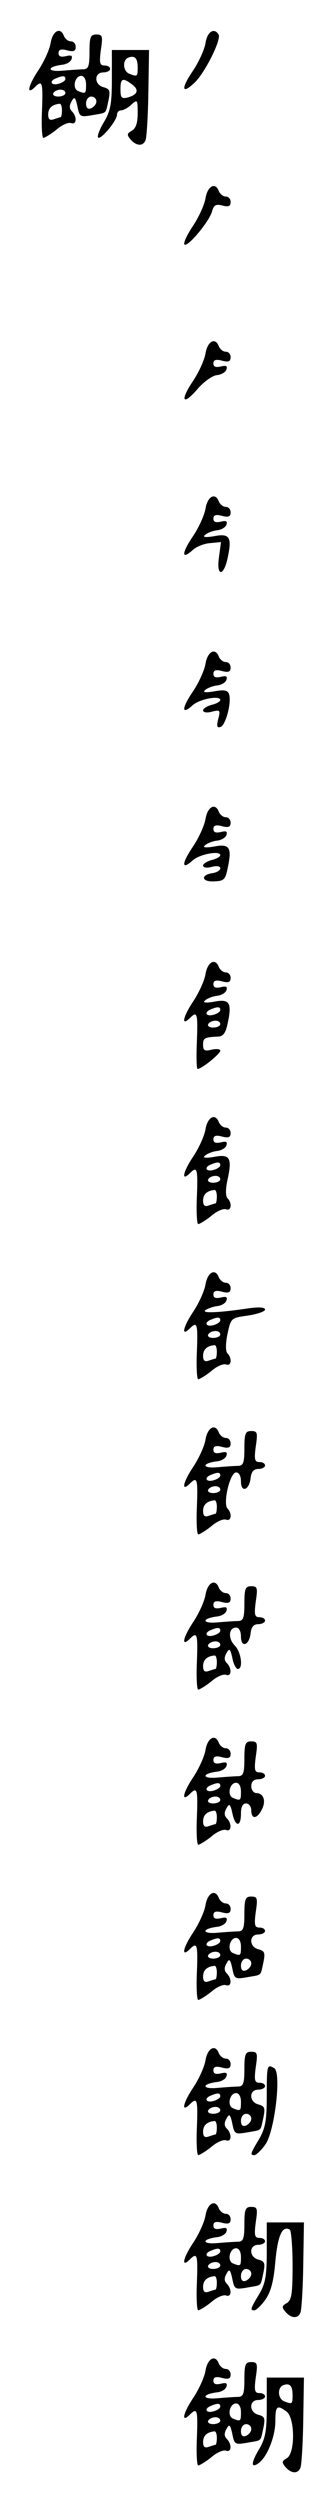 <?xml version="1.0" standalone="no"?>
<!DOCTYPE svg PUBLIC "-//W3C//DTD SVG 20010904//EN"
 "http://www.w3.org/TR/2001/REC-SVG-20010904/DTD/svg10.dtd">
<svg version="1.0" xmlns="http://www.w3.org/2000/svg"
 width="95pt" height="725pt" viewBox="0 0 95 725"
 preserveAspectRatio="xMidYMid meet">
<g transform="translate(0,725) scale(0.1,-0.1)"
fill="#000000" stroke="none">
<path d="M147 7125 c-3 -19 -20 -56 -37 -81 -29 -44 -34 -72 -8 -46 21 21 23
13 20 -68 -2 -44 0 -80 4 -80 5 1 22 11 38 24 16 14 35 22 43 19 16 -6 17 19
2 34 -8 8 -8 17 -1 29 8 15 11 13 17 -15 6 -30 8 -31 43 -25 44 8 38 2 47 42
6 29 4 34 -14 39 -28 7 -28 43 -1 43 11 0 20 5 20 10 0 6 -7 10 -16 10 -14 0
-16 7 -11 45 6 40 5 45 -13 45 -17 0 -20 -7 -20 -50 0 -41 -3 -50 -17 -51 -10
0 -38 -2 -62 -4 -44 -4 -46 11 -2 17 14 1 27 9 29 17 3 10 -1 12 -17 8 -14 -3
-21 -1 -21 9 0 10 7 13 25 8 19 -5 25 -2 25 10 0 9 -6 16 -14 16 -8 0 -16 7
-20 15 -10 28 -33 16 -39 -20z m43 -104 c0 -5 -9 -11 -20 -14 -22 -6 -28 8 -7
16 19 8 27 8 27 -2z m60 -16 c0 -27 -1 -28 -23 -19 -18 7 -10 44 9 44 8 0 14
-10 14 -25z m-60 -25 c0 -5 -9 -10 -21 -10 -11 0 -17 5 -14 10 3 6 13 10 21
10 8 0 14 -4 14 -10z m90 -24 c0 -8 -7 -16 -15 -20 -10 -4 -15 1 -15 14 0 11
7 20 15 20 8 0 15 -6 15 -14z m-100 -26 c0 -11 -2 -20 -4 -20 -2 0 -11 -3 -20
-6 -11 -4 -16 0 -16 14 0 18 11 29 33 31 4 1 7 -8 7 -19z"/>
<path d="M597 7125 c-3 -19 -20 -56 -37 -81 -35 -52 -32 -69 5 -34 30 28 79
126 70 140 -13 21 -33 8 -38 -25z"/>
<path d="M325 7020 c0 -71 -4 -92 -23 -124 -13 -21 -20 -41 -17 -45 8 -7 55
49 55 67 0 6 5 12 12 12 6 0 20 7 30 17 17 15 18 14 18 -25 0 -28 -5 -44 -17
-51 -14 -8 -15 -12 -4 -25 17 -20 37 -21 44 -2 3 7 7 69 8 137 l2 124 -54 0
-54 0 0 -85z m75 34 c0 -26 -1 -27 -24 -18 -19 7 -21 40 -3 47 19 7 27 -2 27
-29z m-16 -49 c21 -16 16 -30 -14 -38 -17 -4 -20 0 -20 24 0 32 6 35 34 14z"/>
<path d="M597 6675 c-3 -19 -20 -56 -37 -81 -17 -26 -28 -49 -24 -53 9 -9 73
68 80 96 5 18 11 22 30 17 18 -5 24 -2 24 10 0 9 -6 16 -14 16 -8 0 -16 7 -20
15 -10 28 -33 16 -39 -20z"/>
<path d="M597 6225 c-3 -19 -20 -56 -37 -81 -38 -57 -29 -72 14 -22 17 20 42
38 55 40 14 1 27 9 29 17 3 10 -1 12 -17 8 -14 -3 -21 -1 -21 9 0 10 7 13 25
8 19 -5 25 -2 25 10 0 9 -6 16 -14 16 -8 0 -16 7 -20 15 -10 28 -33 16 -39
-20z"/>
<path d="M597 5775 c-3 -19 -20 -56 -37 -81 -33 -49 -33 -69 0 -39 11 10 34
19 51 20 l31 3 -6 -45 c-8 -57 15 -55 26 2 12 57 5 69 -40 60 -24 -4 -34 -3
-27 3 6 6 21 12 34 14 14 1 27 9 29 17 3 10 -1 12 -17 8 -14 -3 -21 -1 -21 9
0 10 7 13 25 8 19 -5 25 -2 25 10 0 9 -6 16 -14 16 -8 0 -16 7 -20 15 -10 28
-33 16 -39 -20z"/>
<path d="M597 5325 c-3 -19 -20 -56 -37 -81 -33 -49 -33 -69 0 -39 20 18 80
29 80 15 0 -4 -11 -11 -25 -14 -14 -4 -25 -11 -25 -16 0 -6 11 -8 25 -4 24 6
26 5 19 -21 -5 -21 -4 -27 7 -23 15 5 33 74 24 96 -4 11 -15 12 -43 7 -24 -4
-34 -3 -27 3 6 6 21 12 34 14 14 1 27 9 29 17 3 10 -1 12 -17 8 -14 -3 -21 -1
-21 9 0 10 7 13 25 8 19 -5 25 -2 25 10 0 9 -6 16 -14 16 -8 0 -16 7 -20 15
-10 28 -33 16 -39 -20z"/>
<path d="M597 4875 c-3 -19 -20 -56 -37 -81 -33 -49 -33 -69 0 -39 20 18 80
29 80 15 0 -4 -11 -11 -25 -14 -14 -4 -25 -11 -25 -16 0 -6 11 -8 25 -4 15 4
25 2 25 -4 0 -6 -10 -12 -22 -14 -36 -5 -33 -26 4 -24 29 1 33 5 40 41 12 57
5 69 -40 60 -24 -4 -34 -3 -27 3 6 6 21 12 34 14 14 1 27 9 29 17 3 10 -1 12
-17 8 -14 -3 -21 -1 -21 9 0 10 7 13 25 8 19 -5 25 -2 25 10 0 9 -6 16 -14 16
-8 0 -16 7 -20 15 -10 28 -33 16 -39 -20z"/>
<path d="M597 4425 c-3 -19 -20 -56 -37 -81 -29 -44 -34 -72 -8 -46 21 21 23
13 20 -68 -2 -44 -1 -80 2 -80 12 0 66 44 66 53 0 5 -11 6 -25 3 -20 -5 -25
-3 -25 14 0 20 4 22 45 24 14 1 21 11 27 41 12 57 5 69 -40 60 -24 -4 -34 -3
-27 3 6 6 21 12 34 14 14 1 27 9 29 17 3 10 -1 12 -17 8 -14 -3 -21 -1 -21 9
0 10 7 13 25 8 19 -5 25 -2 25 10 0 9 -6 16 -14 16 -8 0 -16 7 -20 15 -10 28
-33 16 -39 -20z m43 -104 c0 -5 -9 -11 -20 -14 -22 -6 -28 8 -7 16 19 8 27 8
27 -2z m0 -41 c0 -5 -9 -10 -21 -10 -11 0 -17 5 -14 10 3 6 13 10 21 10 8 0
14 -4 14 -10z"/>
<path d="M597 3975 c-3 -19 -20 -56 -37 -81 -29 -44 -34 -72 -8 -46 21 21 23
13 20 -68 -2 -44 0 -80 4 -80 5 1 22 11 38 24 16 14 35 22 43 19 15 -6 18 18
4 32 -6 6 -6 26 0 54 14 63 7 75 -39 66 -24 -4 -34 -3 -27 3 6 6 21 12 34 14
14 1 27 9 29 17 3 10 -1 12 -17 8 -14 -3 -21 -1 -21 9 0 10 7 13 25 8 19 -5
25 -2 25 10 0 9 -6 16 -14 16 -8 0 -16 7 -20 15 -10 28 -33 16 -39 -20z m43
-104 c0 -5 -9 -11 -20 -14 -22 -6 -28 8 -7 16 19 8 27 8 27 -2z m0 -41 c0 -5
-9 -10 -21 -10 -11 0 -17 5 -14 10 3 6 13 10 21 10 8 0 14 -4 14 -10z m-10
-50 c0 -11 -2 -20 -4 -20 -2 0 -11 -3 -20 -6 -11 -4 -16 0 -16 14 0 18 11 29
33 31 4 1 7 -8 7 -19z"/>
<path d="M597 3525 c-3 -19 -20 -56 -37 -81 -29 -44 -34 -72 -8 -46 21 21 23
13 20 -68 -2 -44 0 -80 4 -80 5 1 22 11 38 24 16 14 35 22 43 19 15 -6 18 18
4 32 -6 6 -6 28 0 57 10 46 10 46 60 53 27 4 49 12 49 17 0 7 -17 8 -47 4 -87
-13 -136 -15 -127 -6 5 4 20 10 33 12 14 1 27 9 29 17 3 10 -1 12 -17 8 -14
-3 -21 -1 -21 9 0 10 7 13 25 8 19 -5 25 -2 25 10 0 9 -6 16 -14 16 -8 0 -16
7 -20 15 -10 28 -33 16 -39 -20z m43 -104 c0 -5 -9 -11 -20 -14 -22 -6 -28 8
-7 16 19 8 27 8 27 -2z m0 -41 c0 -5 -9 -10 -21 -10 -11 0 -17 5 -14 10 3 6
13 10 21 10 8 0 14 -4 14 -10z m-10 -50 c0 -11 -2 -20 -4 -20 -2 0 -11 -3 -20
-6 -11 -4 -16 0 -16 14 0 18 11 29 33 31 4 1 7 -8 7 -19z"/>
<path d="M597 3075 c-3 -19 -20 -56 -37 -81 -29 -44 -34 -72 -8 -46 21 21 23
13 20 -68 -2 -44 0 -80 4 -80 5 1 22 11 38 24 16 14 35 22 43 19 15 -6 18 18
4 32 -14 15 7 105 25 105 8 0 14 -10 14 -26 0 -34 24 -26 28 9 2 19 9 27 23
27 10 0 19 5 19 10 0 6 -7 10 -16 10 -14 0 -16 7 -11 45 6 40 5 45 -13 45 -17
0 -20 -7 -20 -50 0 -41 -3 -50 -17 -51 -10 0 -38 -2 -62 -4 -44 -4 -46 11 -2
17 14 1 27 9 29 17 3 10 -1 12 -17 8 -14 -3 -21 -1 -21 9 0 10 7 13 25 8 19
-5 25 -2 25 10 0 9 -6 16 -14 16 -8 0 -16 7 -20 15 -10 28 -33 16 -39 -20z
m43 -104 c0 -5 -9 -11 -20 -14 -22 -6 -28 8 -7 16 19 8 27 8 27 -2z m0 -41 c0
-5 -9 -10 -21 -10 -11 0 -17 5 -14 10 3 6 13 10 21 10 8 0 14 -4 14 -10z m-10
-50 c0 -11 -2 -20 -4 -20 -2 0 -11 -3 -20 -6 -11 -4 -16 0 -16 14 0 18 11 29
33 31 4 1 7 -8 7 -19z"/>
<path d="M597 2625 c-3 -19 -20 -56 -37 -81 -29 -44 -34 -72 -8 -46 21 21 23
13 20 -68 -2 -44 0 -80 4 -80 5 1 22 11 38 24 16 14 35 22 43 19 16 -6 17 19
2 34 -8 8 -8 17 -1 29 8 15 11 13 17 -14 3 -18 11 -32 16 -32 16 0 10 49 -9
68 -20 20 -18 52 4 52 8 0 14 -10 14 -26 0 -34 24 -26 28 9 2 19 9 27 23 27
10 0 19 5 19 10 0 6 -7 10 -16 10 -14 0 -16 7 -11 45 6 40 5 45 -13 45 -17 0
-20 -7 -20 -50 0 -41 -3 -50 -17 -51 -10 0 -38 -2 -62 -4 -44 -4 -46 11 -2 17
14 1 27 9 29 17 3 10 -1 12 -17 8 -14 -3 -21 -1 -21 9 0 10 7 13 25 8 19 -5
25 -2 25 10 0 9 -6 16 -14 16 -8 0 -16 7 -20 15 -10 28 -33 16 -39 -20z m43
-104 c0 -5 -9 -11 -20 -14 -22 -6 -28 8 -7 16 19 8 27 8 27 -2z m0 -41 c0 -5
-9 -10 -21 -10 -11 0 -17 5 -14 10 3 6 13 10 21 10 8 0 14 -4 14 -10z m-10
-50 c0 -11 -2 -20 -4 -20 -2 0 -11 -3 -20 -6 -11 -4 -16 0 -16 14 0 18 11 29
33 31 4 1 7 -8 7 -19z"/>
<path d="M597 2175 c-3 -19 -20 -56 -37 -81 -29 -44 -34 -72 -8 -46 21 21 23
13 20 -68 -2 -44 0 -80 4 -80 5 1 22 11 38 24 16 14 35 22 43 19 16 -6 17 19
2 34 -8 8 -8 17 -1 29 8 15 11 13 17 -14 8 -40 25 -42 25 -2 0 20 5 30 15 30
8 0 15 -9 15 -20 0 -26 16 -26 30 1 14 25 6 49 -15 49 -8 0 -15 9 -15 20 0 13
7 20 20 20 11 0 20 5 20 10 0 6 -7 10 -16 10 -14 0 -16 7 -11 45 6 40 5 45
-13 45 -17 0 -20 -7 -20 -50 0 -41 -3 -50 -17 -51 -10 0 -38 -2 -62 -4 -44 -4
-46 11 -2 17 14 1 27 9 29 17 3 10 -1 12 -17 8 -14 -3 -21 -1 -21 9 0 10 7 13
25 8 19 -5 25 -2 25 10 0 9 -6 16 -14 16 -8 0 -16 7 -20 15 -10 28 -33 16 -39
-20z m43 -104 c0 -5 -9 -11 -20 -14 -22 -6 -28 8 -7 16 19 8 27 8 27 -2z m60
-16 c0 -27 -1 -28 -23 -19 -18 7 -10 44 9 44 8 0 14 -10 14 -25z m-60 -25 c0
-5 -9 -10 -21 -10 -11 0 -17 5 -14 10 3 6 13 10 21 10 8 0 14 -4 14 -10z m-10
-50 c0 -11 -2 -20 -4 -20 -2 0 -11 -3 -20 -6 -11 -4 -16 0 -16 14 0 18 11 29
33 31 4 1 7 -8 7 -19z"/>
<path d="M597 1725 c-3 -19 -20 -56 -37 -81 -29 -44 -34 -72 -8 -46 21 21 23
13 20 -68 -2 -44 0 -80 4 -80 5 1 22 11 38 24 16 14 35 22 43 19 16 -6 17 19
2 34 -8 8 -8 17 -1 29 8 15 11 13 17 -15 6 -30 8 -31 43 -25 44 8 38 2 47 42
6 29 4 34 -14 39 -28 7 -28 43 -1 43 11 0 20 5 20 10 0 6 -7 10 -16 10 -14 0
-16 7 -11 45 6 40 5 45 -13 45 -17 0 -20 -7 -20 -50 0 -41 -3 -50 -17 -51 -10
0 -38 -2 -62 -4 -44 -4 -46 11 -2 17 14 1 27 9 29 17 3 10 -1 12 -17 8 -14 -3
-21 -1 -21 9 0 10 7 13 25 8 19 -5 25 -2 25 10 0 9 -6 16 -14 16 -8 0 -16 7
-20 15 -10 28 -33 16 -39 -20z m43 -104 c0 -5 -9 -11 -20 -14 -22 -6 -28 8 -7
16 19 8 27 8 27 -2z m60 -16 c0 -27 -1 -28 -23 -19 -18 7 -10 44 9 44 8 0 14
-10 14 -25z m-60 -25 c0 -5 -9 -10 -21 -10 -11 0 -17 5 -14 10 3 6 13 10 21
10 8 0 14 -4 14 -10z m90 -24 c0 -8 -7 -16 -15 -20 -10 -4 -15 1 -15 14 0 11
7 20 15 20 8 0 15 -6 15 -14z m-100 -26 c0 -11 -2 -20 -4 -20 -2 0 -11 -3 -20
-6 -11 -4 -16 0 -16 14 0 18 11 29 33 31 4 1 7 -8 7 -19z"/>
<path d="M597 1275 c-3 -19 -20 -56 -37 -81 -29 -44 -34 -72 -8 -46 21 21 23
13 20 -68 -2 -44 0 -80 4 -80 5 1 22 11 38 24 16 14 35 22 43 19 16 -6 17 19
2 34 -8 8 -8 17 -1 29 8 15 11 13 17 -15 6 -30 8 -31 43 -25 44 8 38 2 47 42
6 29 4 34 -14 39 -28 7 -28 43 -1 43 11 0 20 5 20 10 0 6 -7 10 -16 10 -14 0
-16 7 -11 45 6 40 5 45 -13 45 -17 0 -20 -7 -20 -50 0 -41 -3 -50 -17 -51 -10
0 -38 -2 -62 -4 -44 -4 -46 11 -2 17 14 1 27 9 29 17 3 10 -1 12 -17 8 -14 -3
-21 -1 -21 9 0 10 7 13 25 8 19 -5 25 -2 25 10 0 9 -6 16 -14 16 -8 0 -16 7
-20 15 -10 28 -33 16 -39 -20z m43 -104 c0 -5 -9 -11 -20 -14 -22 -6 -28 8 -7
16 19 8 27 8 27 -2z m60 -16 c0 -27 -1 -28 -23 -19 -18 7 -10 44 9 44 8 0 14
-10 14 -25z m-60 -25 c0 -5 -9 -10 -21 -10 -11 0 -17 5 -14 10 3 6 13 10 21
10 8 0 14 -4 14 -10z m90 -24 c0 -8 -7 -16 -15 -20 -10 -4 -15 1 -15 14 0 11
7 20 15 20 8 0 15 -6 15 -14z m-100 -26 c0 -11 -2 -20 -4 -20 -2 0 -11 -3 -20
-6 -11 -4 -16 0 -16 14 0 18 11 29 33 31 4 1 7 -8 7 -19z"/>
<path d="M775 1173 c0 -73 -4 -94 -22 -126 -26 -43 -27 -47 -14 -47 5 0 20 14
32 31 27 38 47 207 26 221 -21 13 -22 10 -22 -79z"/>
<path d="M597 825 c-3 -19 -20 -56 -37 -81 -29 -44 -34 -72 -8 -46 21 21 23
13 20 -68 -2 -44 0 -80 4 -80 5 1 22 11 38 24 16 14 35 22 43 19 16 -6 17 19
2 34 -8 8 -8 17 -1 29 8 15 11 13 17 -15 6 -30 8 -31 43 -25 44 8 38 2 47 42
6 29 4 34 -14 39 -28 7 -28 43 -1 43 11 0 20 5 20 10 0 6 -7 10 -16 10 -14 0
-16 7 -11 45 6 40 5 45 -13 45 -17 0 -20 -7 -20 -50 0 -41 -3 -50 -17 -51 -10
0 -38 -2 -62 -4 -44 -4 -46 11 -2 17 14 1 27 9 29 17 3 10 -1 12 -17 8 -14 -3
-21 -1 -21 9 0 10 7 13 25 8 19 -5 25 -2 25 10 0 9 -6 16 -14 16 -8 0 -16 7
-20 15 -10 28 -33 16 -39 -20z m43 -104 c0 -5 -9 -11 -20 -14 -22 -6 -28 8 -7
16 19 8 27 8 27 -2z m60 -16 c0 -27 -1 -28 -23 -19 -18 7 -10 44 9 44 8 0 14
-10 14 -25z m-60 -25 c0 -5 -9 -10 -21 -10 -11 0 -17 5 -14 10 3 6 13 10 21
10 8 0 14 -4 14 -10z m90 -24 c0 -8 -7 -16 -15 -20 -10 -4 -15 1 -15 14 0 11
7 20 15 20 8 0 15 -6 15 -14z m-100 -26 c0 -11 -2 -20 -4 -20 -2 0 -11 -3 -20
-6 -11 -4 -16 0 -16 14 0 18 11 29 33 31 4 1 7 -8 7 -19z"/>
<path d="M775 720 c0 -70 -4 -92 -22 -123 -26 -43 -27 -47 -14 -47 5 0 20 14
32 31 16 23 24 53 29 111 7 75 20 105 42 92 4 -3 8 -50 8 -104 0 -83 -3 -101
-17 -109 -14 -8 -15 -12 -4 -25 17 -20 37 -21 44 -2 3 7 7 69 8 137 l2 124
-54 0 -54 0 0 -85z"/>
<path d="M597 375 c-3 -19 -20 -56 -37 -81 -29 -44 -34 -72 -8 -46 21 21 23
13 20 -68 -2 -44 0 -80 4 -80 5 1 22 11 38 24 16 14 35 22 43 19 16 -6 17 19
2 34 -8 8 -8 17 -1 29 8 15 11 13 17 -15 6 -30 8 -31 43 -25 44 8 38 2 47 42
6 29 4 34 -14 39 -28 7 -28 43 -1 43 11 0 20 5 20 10 0 6 -7 10 -16 10 -14 0
-16 7 -11 45 6 40 5 45 -13 45 -17 0 -20 -7 -20 -50 0 -41 -3 -50 -17 -51 -10
0 -38 -2 -62 -4 -44 -4 -46 11 -2 17 14 1 27 9 29 17 3 10 -1 12 -17 8 -14 -3
-21 -1 -21 9 0 10 7 13 25 8 19 -5 25 -2 25 10 0 9 -6 16 -14 16 -8 0 -16 7
-20 15 -10 28 -33 16 -39 -20z m43 -104 c0 -5 -9 -11 -20 -14 -22 -6 -28 8 -7
16 19 8 27 8 27 -2z m60 -16 c0 -27 -1 -28 -23 -19 -18 7 -10 44 9 44 8 0 14
-10 14 -25z m-60 -25 c0 -5 -9 -10 -21 -10 -11 0 -17 5 -14 10 3 6 13 10 21
10 8 0 14 -4 14 -10z m90 -24 c0 -8 -7 -16 -15 -20 -10 -4 -15 1 -15 14 0 11
7 20 15 20 8 0 15 -6 15 -14z m-100 -26 c0 -11 -2 -20 -4 -20 -2 0 -11 -3 -20
-6 -11 -4 -16 0 -16 14 0 18 11 29 33 31 4 1 7 -8 7 -19z"/>
<path d="M775 270 c0 -71 -4 -92 -23 -124 -24 -40 -23 -57 2 -37 24 20 46 77
46 120 0 44 5 48 33 27 24 -19 25 -121 0 -135 -14 -8 -15 -12 -4 -25 17 -20
37 -21 44 -2 3 7 7 69 8 137 l2 124 -54 0 -54 0 0 -85z m75 34 c0 -26 -1 -27
-24 -18 -19 7 -21 40 -3 47 19 7 27 -2 27 -29z"/>
</g>
</svg>
